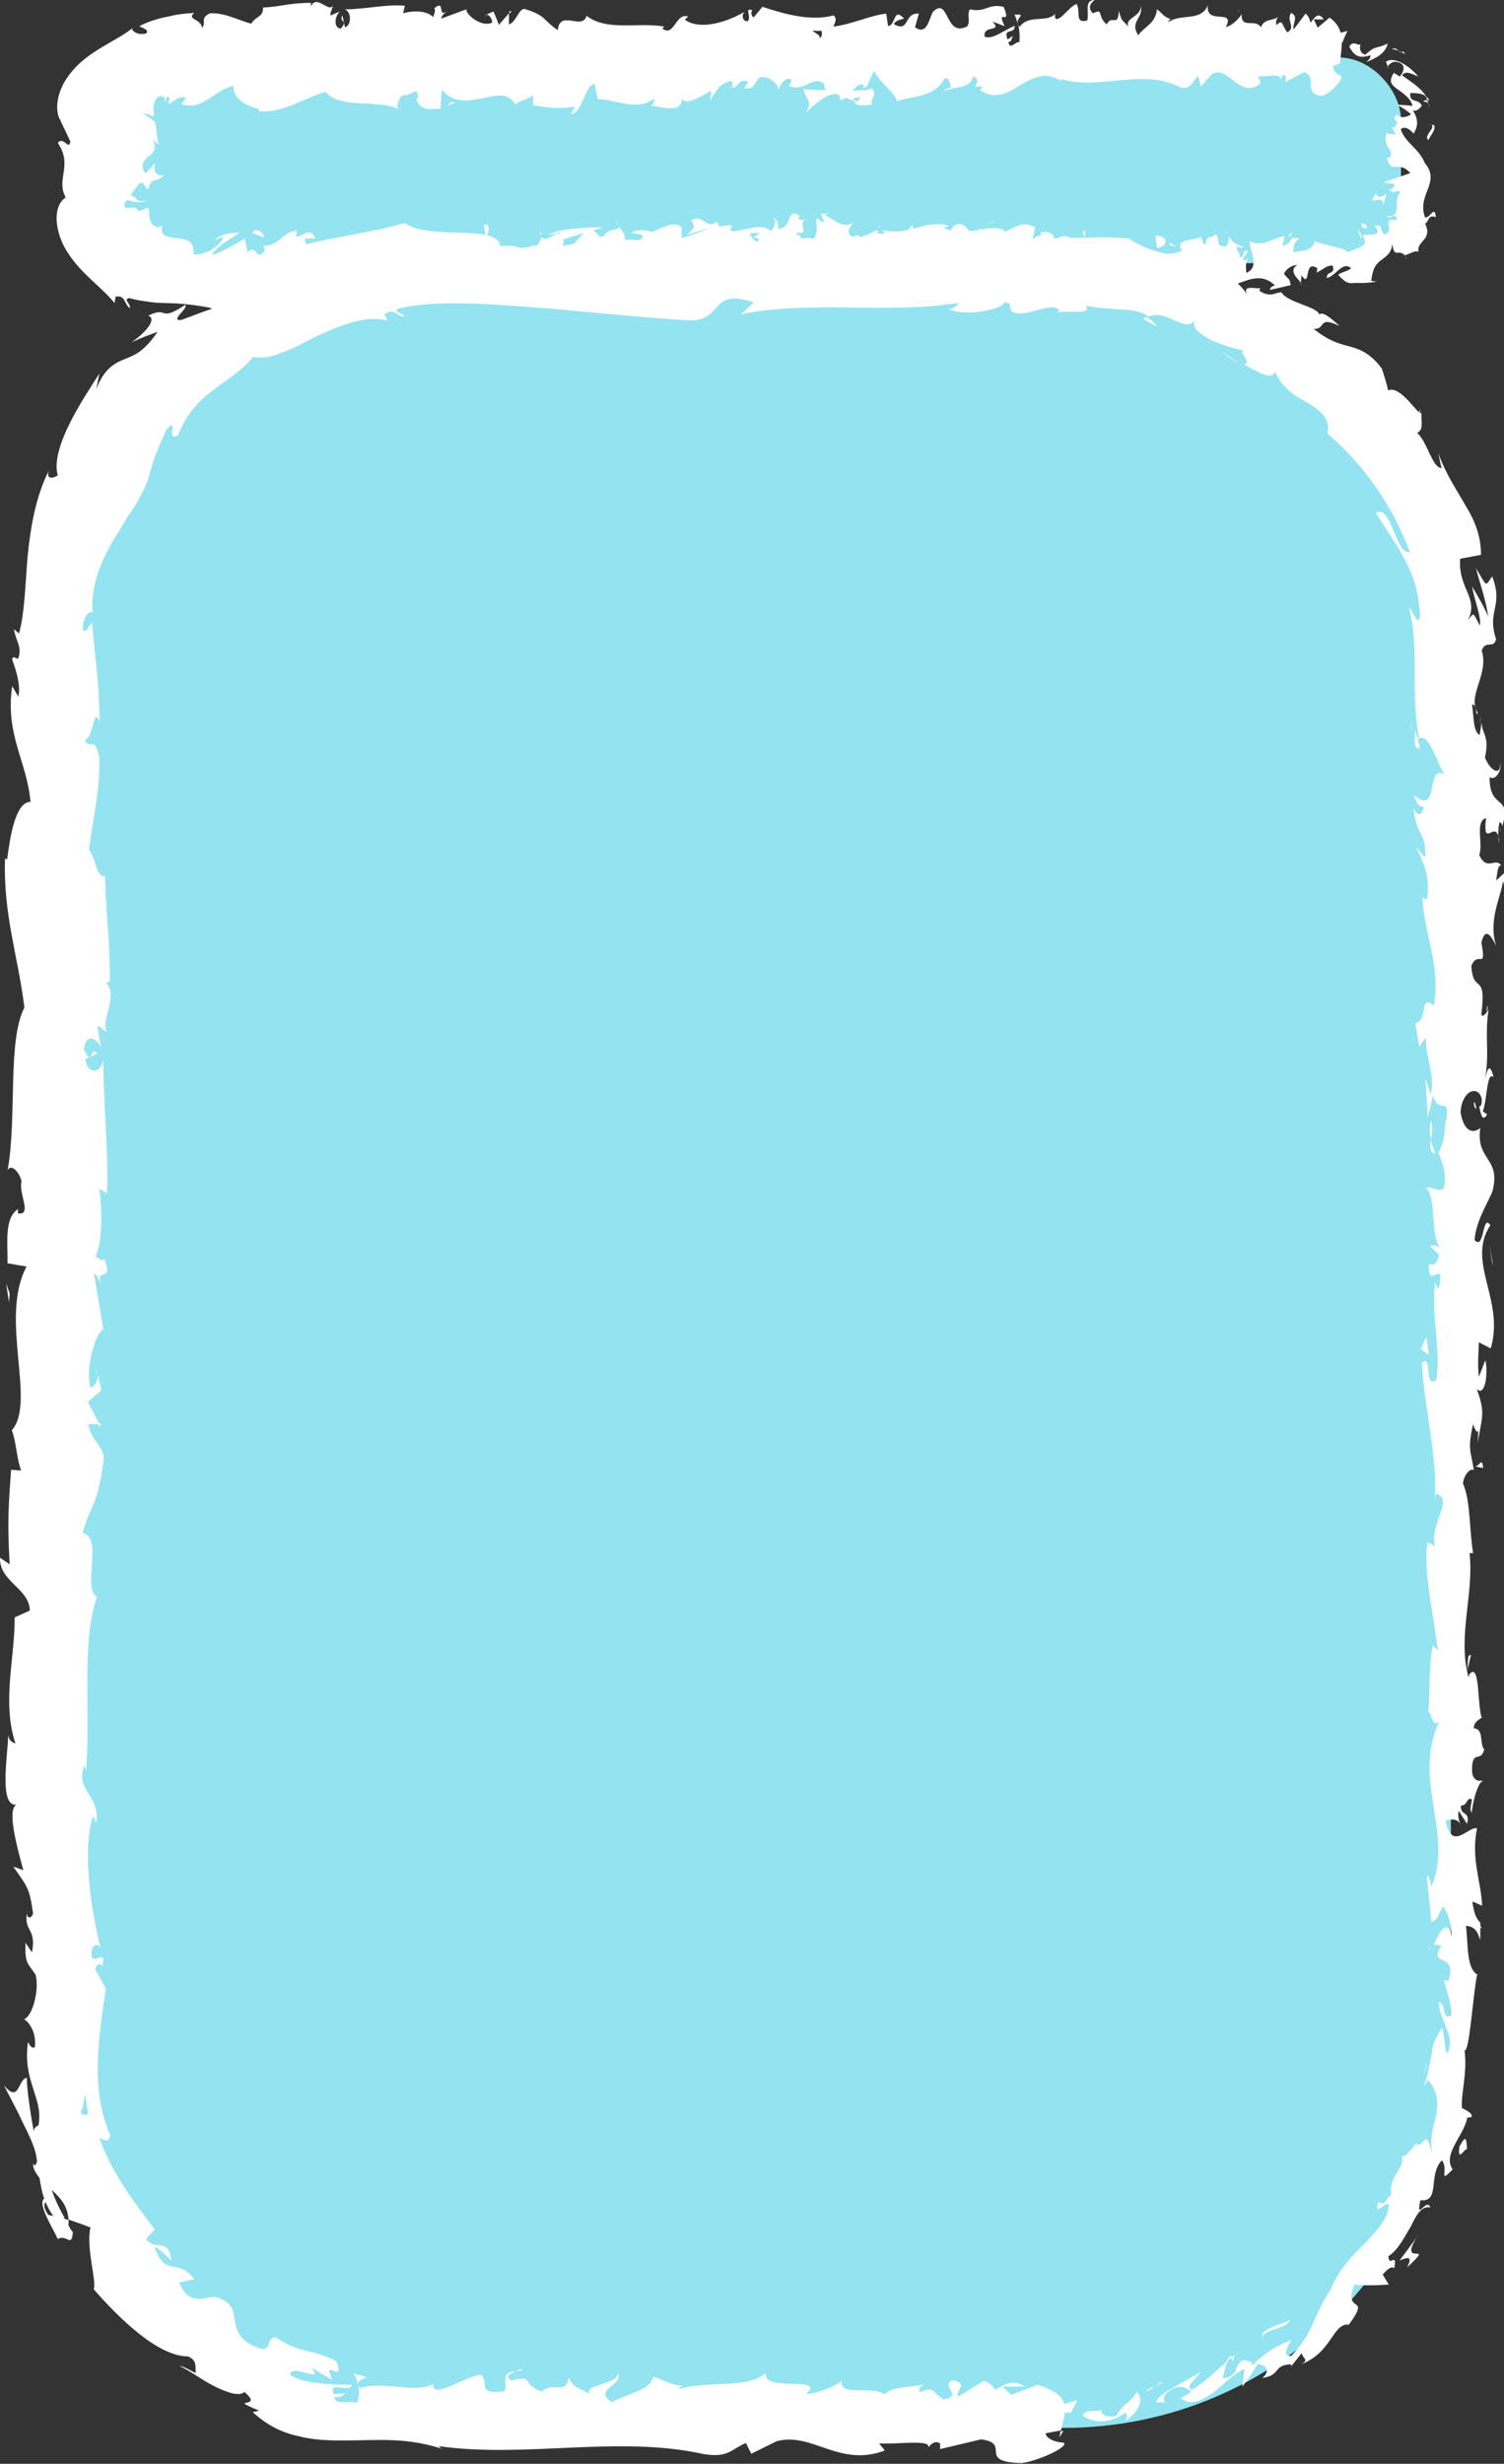 <?xml version="1.0" encoding="UTF-8"?>
<svg id="Layer_2" data-name="Layer 2" xmlns="http://www.w3.org/2000/svg" viewBox="0 0 41.9 68.61">
  <rect x="0" y="0" width="41.9" height="68.61" fill="#333333" stroke="none"/>
  <defs>
    <style>
      .cls-1 {
        fill: #94e3f0;
      }

      .cls-2 {
        fill: #fff;
      }
    </style>
  </defs>
  <g id="Design">
    <g id="can2">
      <g>
        <rect class="cls-1" x="2.91" y="1.6" width="36.12" height="5.73" rx="1.74" ry="1.74"/>
        <g>
          <path class="cls-2" d="M37.28.93c-.04.09-.03.28.12.25.04-.11.09-.22.14-.32l-.26.07Z"/>
          <path class="cls-2" d="M38.07,1.73c.19-.09.52-.2.59-.52-.33.17-.31.03-.62.31-.13-.01-.19-.18-.13-.29-.07.07-.21-.13-.32.07.15.28.29.33.59.24.01.09-.07.14-.11.19Z"/>
          <path class="cls-2" d="M32.77,6.86l.07.04s-.05-.03-.07-.04Z"/>
          <path class="cls-2" d="M25.68,6.68c.05,0,.08-.04.08-.07-.05.02-.09.04-.08.07Z"/>
          <path class="cls-2" d="M24.47,6.31s.05.02.07.02c-.03-.03-.05-.05-.07-.02Z"/>
          <path class="cls-2" d="M32.77,6.86l-.19-.1c-.01.11.1.08.19.1Z"/>
          <path class="cls-2" d="M39.82,2.79c-.03-.05-.07-.09-.12-.13.03.04.05.08.07.13h.05Z"/>
          <path class="cls-2" d="M35.89,6.59h.06s.03-.08.05-.14l-.11.14Z"/>
          <path class="cls-2" d="M37.81,6.38s.11.25.15.37c-.04-.11-.04-.17-.03-.21-.03-.04-.07-.1-.12-.16Z"/>
          <path class="cls-2" d="M38.74,3.51l-.04-.07s.03.05.04.07Z"/>
          <path class="cls-2" d="M34.18,6.53s-.01-.08-.02-.1c0,.04,0,.07.02.1Z"/>
          <path class="cls-2" d="M34.5.28s0,.03,0,.05c.01-.03.02-.05,0-.05Z"/>
          <polygon class="cls-2" points="37.28 1.67 37.25 1.68 37.24 1.84 37.28 1.67"/>
          <path class="cls-2" d="M22.25,5.95s0,0,0,0c.06-.03.03-.03,0,0Z"/>
          <path class="cls-2" d="M4.07,5.58c-.12.03-.21.05-.29-.06-.08-.08-.17-.14-.31.03.11.03.45.15.6.03Z"/>
          <path class="cls-2" d="M39.8,2.89s.02.09.02.14c0-.07,0-.11-.02-.14Z"/>
          <path class="cls-2" d="M3.47,5.55h0l-.03.03s.02-.02.03-.03Z"/>
          <path class="cls-2" d="M17.15,6.12s.03.09.05.12c0-.03-.01-.06-.05-.12Z"/>
          <path class="cls-2" d="M20.95,6.52l-.09-.04s.07.03.09.04Z"/>
          <path class="cls-2" d="M15.17,6.52c-.05-.02-.07-.06-.14-.02,0,.01.01.02.02.03.03-.04.06-.06.12-.01Z"/>
          <path class="cls-2" d="M13.12,6.52s.03.04.04.06l.07-.02-.1-.04Z"/>
          <path class="cls-2" d="M28.26.41c.05.08.07.17.09.25-.03-.2.27-.27-.09-.25Z"/>
          <path class="cls-2" d="M39.66,2.83c.07,0,.11.02.13.06,0-.03-.02-.07-.03-.1-.04,0-.08,0-.1.03Z"/>
          <path class="cls-2" d="M15.09,8.74l-.33-.04c.09.03.21.04.33.04Z"/>
          <path class="cls-2" d="M13.51.45l.07-.03s-.06,0-.07.03Z"/>
          <path class="cls-2" d="M13.79,8.74c-.06-.1-.12-.16-.18-.19-.01.02-.03.04-.04.07l.22.12Z"/>
          <path class="cls-2" d="M28.35.67h0s0,0,0,0Z"/>
          <path class="cls-2" d="M30.5,0c-.31,0-.15.36-.21.57-.37.1-.17-.27-.3-.46-.23.1-.41.44-.58.42-.01-.06-.05-.08,0-.16-.25.29-.73.01-1.01.38-.02-.03-.03-.06-.04-.09.05.19.05.37.04.51-.14,0-.26.23-.31,0,.09,0,.09-.09.13-.17l-.15.1c-.13-.35.2-.12.2-.38-.29.11-.62.4-.84.3-.05-.34.51-.11.22-.42l.34.13c-.26-.54.21.04-.03-.54-.44-.1-.5.17-.94.07-.1.19.03.28-.07.47-.63.34-.5-.85-.96-.4-.12.23-.17.66-.5.43l.11-.38c-.43-.04-.25.55-.7.29.08-.15.34-.13.27-.17-.29-.3-.21.22-.43.22l-.05-.34c-.46.05-.96.3-1.47.36.03-.1.12-.21,0-.31-.64.17-1.37-.04-1.98-.24l-.24.29c-.05,0-.1-.13-.04-.19-.24-.11-.01.19-.13.3-.14.02-.18-.17-.09-.26-.42.25-1.21.54-1.66.22l.09-.09c-.35-.12-.39.6-.72.33l.06-.05c-.76-.13-1.59.14-2.17-.3-.11.42-.75-.19-.8.4-.43-.29-.31-.4-.92-.59-.16-.03-.24.37-.44.43v-.31s-.28.32-.28.32l-.15-.37-.19.08c.08.02.16.14.15.23-.29.14-.72-.21-.72-.37l-.7.26c.02-.12.13-.17.22-.25-.37.31-.07-.32-.41-.04.05.07-.02.18-.03.25-.17-.19-.56-.19-.84-.11l.05-.21c-.52-.05-1.09.1-1.67.1.21.1.16.47,0,.5l-.07-.33c-.11.2.18.12-.05.37-.22-.04-.15-.37-.02-.48l-.26.11c-.02-.1.05-.15.06-.27-.11.2-.45-.33-.61.02v-.1c-.59,0-.86.11-1.33.13,0,.28-.19.22-.33.45-.35-.09-.73-.31-1.15-.29-.29.14-.09.24-.22.41-.02-.26-.44-.23-.22-.42-.25.02-.41.03-.59.07-.12.04-.5.07-.94.3.13.07.25.09.21.19-.14.07-.39,0-.41-.12l.04-.04c-.44.36-1.01.55-1.52,1.02-.24.23-.45.51-.54.81-.1.28-.09.65.05.79l-.03-.03.28.59c-.04.27-.19-.16-.35.04.43.63-.06,1,.22,1.52-.39.25-.3,1.02.08,1.57.38.58.94.94,1.28,1.37l.03-.18c.29-.05.23.22.4.32.02-.14-.2-.24-.02-.28.24.07.5.1.75.13l.57.02c.31.02.62.06.93.12.62.11,1.24.27,1.86.35.45.05.25-.92.82-.5l-.16.33c.9-.4,1.85.01,2.73-.32-.05.08-.05.18-.14.17.19.24.69.01.69-.18.14.02.03.18.12.28.19.14.47-.31.57-.07.02.04-.05.08-.09.1.12-.12.57.03.45-.25.33.13.64-.12.9.04.17-.31.57.15.62-.29-.02.45.58.36.79.15-.07.14.18.14.1.33.24,0,.46-.09.42-.32.44.54.89-.44,1.14.26.71-.24,1.37-.41,2.01-.51-.02.45-.71.04-.68.52.61-.19.96-.57,1.56-.46.16.06-.09.2-.14.27.61-.19,1.17.04,1.71-.2,0,.04-.06.09-.11.12.11-.01.25.07.24-.14l-.1.06c-.17-.3.42-.62.44-.78-.18.59.53.15.25.89.07-.04.16-.14.14-.27.1.04.14.12.03.28.38-.11.25-.33.59-.32,0,.1-.07.14-.11.25.17-.19.35-.39.64-.3-.02.06.02.14-.07.14.5-.03.85-.52,1.4-.33-.16.43.19.14.22.52l.3-.11-.12-.18c.26,0,.49-.27.71-.14l-.19.15.49-.07-.27-.14c.26-.19-.03-.47.32-.37-.07.04.26,0,.39.22h0c.13-.12.26-.24.45-.15.05.12-.04.41,0,.49.13-.31.61-.09.77-.42-.05.08-.06.27-.04.31l.11-.25c.12.08.14.12.12.28.36.05-.11-.47.31-.27-.03.02-.02.06-.09.1.43.11.83-.16,1.23-.04.12.38-.35.09-.21.41.57-.07,1.18-.45,1.73-.36l-.1-.04c.08-.53.41.26.69.01-.07.04-.09.29-.07.24.38.09.77-.13,1.34-.3l-.07.14c.22.12.59.07.83.13.07-.14.21-.11.13-.31.74.78,1.41-.42,2.07.23-.08,0-.19.12-.12.12l.56-.13c-.04-.23-.07-.14-.19-.32.07-.14.23-.24.37-.24-.25.15,0,.37.11.5-.02-.07.02-.15,0-.22.29.41.05-.46.45-.19l-.02.12c.15-.06.29-.22.45-.19.07.27-.16.12-.17.34.23-.02.44-.49.68-.27-.09.09-.26.1-.36.18.27.31.33.22.55.23h-.02c.18,0,.36,0,.55-.04-.05,0-.11-.01-.16-.02.05-.4.16-.49.31-.6.14-.1.32-.24.26-.54.07.59.15.22.37.43.15-.05.35-.17.38-.08-.08-.33.41-.33.18-.81.1,0,.07-.27.3-.17-.02-.37-.18.06-.3,0-.11-.28-.02-.54.07-.76.09-.23.16-.48-.07-.74-.19-.45-.52-.53-.68-.95.16-.14.36.12.36.12.14-.22.13-.4-.02-.65.09.04.16-.02.25-.12-.08-.22-.36-.06-.32-.36.12,0,.31,0,.44.09-.17-.26-.45-.42-.67-.58.1-.16.31-.02.45.03-.22-.27-.66-.58-.9-.41.03.06.05.13.07.19-.08-.06.11-.21.21-.19.35.05.18.35.1.41-.05-.03-.1-.07-.16-.1-.16.25-.06.34.11.46.16.11.38.27.41.46-.15-.02-.29-.03-.44-.03.14.06.27.15.4.26-.1.09-.33.13-.4,0-.19.2.16.17-.07.36-.04.02-.06.01-.07,0l.12.21c-.09-.04-.29.03-.23-.09-.24.38.31.61,0,.75l-.03-.03c.14.52.31.05.66.44l-.75.26.31.05c-.01.05-.03.16-.16.14.21.2.13-.03.33.08-.14.13-.1.31-.11.45,0,.14-.07.26-.3.21.2.15.23-.17.32.13-.51-.12-.02.32-.37.39-.17-.21.01-.26-.27-.25.16.17.08.24-.04.25-.12.02-.26-.02-.28.05.2.3-.2.32-.43.45-.01-.06-.11-.09-.3-.14-.2-.05-.44-.1-.6-.17v-.06c-.05.37-.37.3-.61.37,0-.22.05-.31.18-.4h-.22c-.05.12-.12.18-.26.22l.06-.27c-.29.02-.59.32-.97.14-.02.26.3.71-.1.88-.01-.14-.03-.38.08-.43-.03.02-.12.11-.19.06l.16-.23c-.17-.1-.09.19-.23.17,0-.2-.1-.14-.08-.3.04-.02.12.08.17,0-.16-.04-.34-.15-.4-.3.01.11,0,.27-.11.29-.29.01-.1-.24-.27-.34-.07.14-.26,0-.26.29-.09,0-.1-.14-.14-.22-.15.13-.71.04-.54.35l.04.02h-.02s0,.01,0,.01h0c-.5.29-1.03-.17-1.53-.04v-.1c-.29.11-.66.07-.87.28-.09,0-.21-.18-.17-.3-.23.07-.25.19-.58.02.23-.17-.08-.15.23-.13-.29-.09-.36-.24-.67.03.11-.25-.22-.32-.36-.24l.21.18c-.16.04-.29.01-.43,0l.08-.33c-.6-.4-1.08.69-1.54.01-.16.23.33.16.18.44-.28-.04-.56-.52-.65-.52-.38-.18-.35.49-.75.36.05.12.1.44-.2.55-.28-.04-.34-.5-.17-.59.07-.01.1.03.1.07.09-.04.21-.09.1-.22l-.04.12c-.14-.12-.52-.11-.43-.3-.21.11-.09.19.07.26-.35-.17-.55,0-.92-.12.06.07.11.2.05.2-.53-.15-.24.23-.6.28-.21-.18.07-.43-.29-.28-.22-.12-.05-.31.04-.41-.33.23-.62-.15-.81-.19l.17-.1c-.1.06-.19.06-.28.05l.1.24c-.1-.04-.19-.04-.19-.14-.11.16.08.39-.13.61-.14-.12-.42.13-.46-.19.43.11-.05-.32.32-.37-.07.04-.16.04-.26,0-.02-.04.01-.07.04-.08-.41-.28-.19.36-.62.35.05-.18-.1-.34-.17-.3.17,0,.08.3-.08.43-.27-.14-.3.1-.44.09l.16.06c-.06.18-.19.15-.38.21-.02-.14.17-.1.11-.16-.21.31-.48-.32-.77-.11-.14-.12-.01-.33-.13-.41-.33.23-.36-.24-.71-.05.1.24.12.18-.13.41l.57-.17-.37.35c.17,0,.36-.15.47-.11-.17.19-.16.14-.07.33-.24-.36-.47.21-.74-.03v-.59c-.4-.26-.72.3-1.25.15l.17.1c-.07.23-.33.03-.5.13.02-.2-.09-.27-.17-.39,0,.15-.39-.01-.44.38l-.24-.26c-.43-.11-.49.56-.91.5.12-.21-.06-.35.21-.51-.14,0-.26-.04-.26.1-.08-.12-.38.27-.51.08-.06.09-.08.29-.23.28-.02-.04,0-.1,0-.1,0,.1-.24.13-.11.35-.43-.62-1.19.04-1.56-.48-.3.07-.67.13-.94.14.02-.06,0-.1.05-.08-.38-.18-.23.57-.66.36-.22-.32.23-.17.09-.29-.06-.65-.52.09-.81-.29l.07-.04c-.22-.22-.54.25-.9.2,0,0,.02-.06,0-.1-.25.33-.71.44-1.06.53.11-.25.16-.13.09-.39-.16.04.05.41-.27.49-.1-.14-.33-.26-.36-.54h.29c-.15-.37-.38,0-.53-.06l.02-.16c-.45.05-.46.44-.94.42l.05.12c-.26.39-.22-.22-.48.07l-.08-.39c-.17.1-.61.38-.92.46.18-.29.54-.44.77-.62-.17,0-.59.03-.68.22.07-.04.16-.13.23-.07-.21.31-.49.46-.83.46.09-.77-1.02-.18-.87-.81-.15.11-.28,0-.33-.13-.05-.14-.02-.27-.06-.37-.56.24-.03-.07-.63.02-.05-.11-.04-.15,0-.18l.37-.5c.18-.12.13.16.27.14.05-.36.26-.15.42-.39-.22.05-.31-.13-.23-.33l-.28.29c-.33-.51.51-.44.19-.95l.19.16c-.06-.13-.06-.37-.1-.61-.05-.09-.13-.12-.34-.27.07,0,.23.05.27.09.06-.06-.01-.2.03-.36.03-.16.17-.29.3-.16v.15s.04-.29.13-.14c0,.06-.05.15,0,.16.06-.05.31-.26.46-.17l-.13.17c.61.2.94-.41,1.45-.51,0,.44.48.58.72.65v.06c.7.05,1.2-.36,1.85-.54.41.48,1.38.2,2.04.47-.1-.08.02-.34.13-.39.15.09.43-.31.4.1h-.05c.12.39.43.28.68.29l.04-.53c.65.77,1.69-.28,2.04.41.16-.13.35-.13.5-.26v.28c.42.07.64.11,1.17.04l-.11.2c.3.02.38-.82.66-.83l.08.42c.53,0,1.06.36,1.58-.02,0,.06-.02.18-.11.2.25.01.96.29.87-.29,0,.38.54.04.83-.13l-.04.28c.24-.36.25-.45.58-.55.08.04.07.22-.04.15.26.15.21-.26.53-.12l-.12.18c.27.02.25-.07.4-.28.17-.11.52.07.56.32.04-.15.19-.36.35-.29.02.1-.04.15-.07.18.45.19.68-.32.99-.05,0,.09.03.14.05.17-.36,0-.65-.02-.62-.04,0,.26.29.3.06.66.23-.19.63-.61.92-.49.01.02.03.05.04.09l-.03.03c.07.03.12,0,.18-.04.09.04.15.07.24.08.03.21.33.11.48.12-.01-.28.18-.24,0-.47.02.02-.03.03-.12.05-.02,0-.05.01-.06.03v-.02c-.09,0-.21.01-.35.02.11-.14.23-.26.4-.11.07-.18.16-.37.2-.45.2.39.58.6.64.85.44-.16,1.05-.1,1.32-.63.13-.07.15.15.19.23-.07.05-.16.04-.2.12.25-.14.75-.05.81-.42.32.17-.18.34.26.28l-.06.11c.86.59,1.4-.94,2.35-.18-.07-.05-.1-.07-.11-.13,1.09.33,2.24-.31,3.31.22.3.11.34-.13.52-.31l.07.3.32-.35c.45-.26.78.74,1.35.26l-.07-.2c.21.04.65-.12.62.11.02-.04.07-.21.15-.11v.16s.51-.27.51-.27c.39.11-.06.63.51.66.21-.06.6-.46.52-.57-.09,0-.22-.1-.22-.26l.19-.08c.04-.47.18-.94-.29-1.27l-.33.28-.11-.23h.28c-.16-.23-.26-.04-.37.09-.03-.12-.07-.2-.14-.25l-.33.44c-.04-.18.15-.36-.07-.46-.15.21.15.41-.11.54-.16-.21-.11-.38-.3-.2-.03-.12.01-.2.09-.25-.17.14-.44.06-.52.31-.17-.26-.56.07-.54-.37-.05.11-.29.35-.44.36.28-.53-.57-.03-.5-.6-.21.47-.74.21-1.11.47.02-.04.06-.11.09-.09-.21-.04-.26-.18-.4-.27-.03.39-.35.48-.52.72-.25-.38.15-.46.07-.82.01.32-.44.32-.35.58-.19-.23-.17-.11-.26-.44-.03.49-.18.08-.34.38-.28-.24-.07-.46-.38-.31C30.23.17,30.5,0,30.5,0ZM23.24.85h0c.06-.01.12-.02.15-.02-.03,0-.07.01-.15.02ZM22.63.85c.07.01.17.01.26.01.02.1,0,.2-.06.19.03-.07-.11-.12-.2-.2ZM23.92,2.8c-.1.04-.13-.02-.14-.07.05,0,.1-.01.17-.03v-.03c0,.05,0,.1-.03.14Z"/>
          <path class="cls-2" d="M24.09,2.43s.02-.02.04-.02c-.02-.02-.04-.05-.06-.06l-.03.09h.05Z"/>
          <path class="cls-2" d="M32.85,6.91h-.01s.02.02.03.03c0-.01,0-.02-.01-.03Z"/>
          <polygon class="cls-2" points="14.19 .31 14.19 .38 14.25 .32 14.19 .31"/>
          <path class="cls-2" d="M36.22,7.87s.02.05.04.07c0-.02-.02-.04-.04-.07Z"/>
          <path class="cls-2" d="M37.8,7.87c.1,0,.2.02.3.02-.14,0-.23-.02-.3-.02Z"/>
          <path class="cls-2" d="M39.18,7.2s-.05-.07-.07-.1h0s.08.1.08.1Z"/>
          <path class="cls-2" d="M21.03,8.4s-.03,0-.04.01c-.1.05-.03.03.04-.01Z"/>
          <path class="cls-2" d="M26.31,7.75c-.06.05-.11.1-.17.13.09.02.17.03.17-.13Z"/>
          <polygon class="cls-2" points="15.12 8.74 15.12 8.74 15.09 8.74 15.12 8.74"/>
          <path class="cls-2" d="M25.9,7.87c.09.06.17.04.25,0-.08-.02-.17-.05-.25,0Z"/>
          <path class="cls-2" d="M39.14,1.49l-.05-.06s-.03.02-.04.03l.09.04Z"/>
          <path class="cls-2" d="M39.05,1.45l-.09-.03s.06.05.09.03Z"/>
          <path class="cls-2" d="M38.78,1.36c.06.02.13.03.19.06-.05-.04-.1-.1-.19-.06Z"/>
          <path class="cls-2" d="M39.77,3.45l.1.02s-.05-.02-.1-.02Z"/>
          <path class="cls-2" d="M39.8,3.9c.02-.11.22-.27.15-.42h-.08c.15.06-.24.32-.07.42Z"/>
          <path class="cls-2" d="M38.53,5.72c.03-.08.06-.19.09-.32-.11.07-.25.15-.28-.02-.33.45.25-.04.19.34Z"/>
          <path class="cls-2" d="M38.07,6.36c.05-.13-.12-.11-.15-.16.02.11.01.15.15.16Z"/>
          <path class="cls-2" d="M30.22,6.68l.02-.26c-.16.04,0,.1-.02.26Z"/>
          <polygon class="cls-2" points="28.61 8 28.76 8.16 28.83 7.93 28.61 8"/>
          <polygon class="cls-2" points="27.65 6.18 27.72 6.14 27.46 6.24 27.65 6.18"/>
          <path class="cls-2" d="M13.48,6.27l.05.31c.11-.06.13-.41-.05-.31Z"/>
          <path class="cls-2" d="M7.36,6.59c-.07-.16-.24-.26-.34-.1.14.02.27.14.34.1Z"/>
          <polygon class="cls-2" points="12.57 2.84 12.45 2.95 12.68 2.86 12.57 2.84"/>
        </g>
      </g>
      <g>
        <rect class="cls-1" x="1.52" y="7.32" width="38.9" height="60.29" rx="10.79" ry="10.79"/>
        <g>
          <path class="cls-2" d="M29.63,66.95c-.09.09-.04.29.21.23l.17-.34-.38.11Z"/>
          <path class="cls-2" d="M31.37,67.41c.28-.2.55-.55.3-.8-.22.36-.31.24-.57.66-.25.08-.45-.04-.42-.17-.08.09-.39-.05-.52.16.34.25.79.22,1.18-.07.11.06.03.16.02.22Z"/>
          <path class="cls-2" d="M40.88,46.51l-.04.16s.03-.1.04-.16Z"/>
          <path class="cls-2" d="M41.06,30.7c0,.12.04.17.07.18-.02-.11-.04-.2-.07-.18Z"/>
          <path class="cls-2" d="M41.43,28.01c0,.06-.02.11-.02.16.03-.06.05-.12.02-.16Z"/>
          <path class="cls-2" d="M40.88,46.51l.1-.42c-.11-.03-.08.22-.1.42Z"/>
          <path class="cls-2" d="M34.3,65.6c-.07.05-.11.11-.15.17l.16-.12s0-.03-.01-.05Z"/>
          <path class="cls-2" d="M41.15,53.47v.13s.08.07.14.11l-.14-.23Z"/>
          <path class="cls-2" d="M41,58.95c.03-.13-.24-.22-.35-.29.1.09.14.19.15.31.05.01.12,0,.2-.02Z"/>
          <path class="cls-2" d="M35.88,65.97s-.07.08-.11.12c.03-.03.08-.08.11-.12Z"/>
          <path class="cls-2" d="M41.21,49.65s.08-.03.1-.05c-.04,0-.07.02-.1.05Z"/>
          <path class="cls-2" d="M23.43,66.3s0,.03,0,.05c.03-.03.04-.05,0-.05Z"/>
          <path class="cls-2" d="M29.63,67.69l-.09.02c0,.05-.02.11-.02.16l.1-.17Z"/>
          <path class="cls-2" d="M41.79,23.07s0,.01,0,.02c.03.13.03.06,0-.02Z"/>
          <path class="cls-2" d="M5.9,8.03c.61-.08-.59.74.27.54-.13-.05.42-.77-.27-.54Z"/>
          <path class="cls-2" d="M34.43,65.57c.06-.04.11-.08.17-.11-.08.04-.14.07-.17.11Z"/>
          <path class="cls-2" d="M6.16,8.57h0s.09-.02.09-.02c-.04,0-.06.01-.09.02Z"/>
          <path class="cls-2" d="M39.56,11.39s-.03.11-.03.18c.02-.02.04-.06.03-.18Z"/>
          <path class="cls-2" d="M41.22,20.17l.04-.21c-.03.08-.03.15-.04.21Z"/>
          <path class="cls-2" d="M35.86,8.34c-.09-.08-.11-.14-.27-.19,0,.02.01.04.03.06.07,0,.15.03.25.14Z"/>
          <path class="cls-2" d="M31.28,6.65s.05.05.08.07c.05,0,.11,0,.16,0l-.24-.08Z"/>
          <path class="cls-2" d="M9.85,66.1c.07.1.1.2.12.29-.01-.21.58-.13-.12-.29Z"/>
          <path class="cls-2" d="M34.37,65.74c-.01-.07,0-.12.05-.17l-.12.08s.02.08.06.09Z"/>
          <path class="cls-2" d="M34.53,10.13c-.18-.12-.34-.26-.53-.35.15.09.33.24.53.35Z"/>
          <path class="cls-2" d="M2.66,38.12l.03.17c0-.06,0-.12-.03-.17Z"/>
          <path class="cls-2" d="M32.24,9.11c-.08-.12-.18-.21-.3-.28-.03.01-.06.02-.09.05l.39.22Z"/>
          <path class="cls-2" d="M9.97,66.4h0s0,0,0,0Z"/>
          <path class="cls-2" d="M14.52,66.02c-.69,0-.33.36-.47.57-.83.11-.38-.27-.66-.46-.51.09-.93.45-1.28.41-.02-.06-.09-.09-.01-.16-.51.29-1.43-.09-2.07.12-.03-.04-.05-.08-.05-.11.05.2.02.39-.03.52-.29-.07-.6.09-.64-.17.18.05.22-.04.32-.09l-.33.02c-.17-.4.44-.01.51-.26-.3,0-.63,0-.94-.05-.31-.03-.61-.09-.79-.24.05-.32,1.02.29.58-.2l.6.36c-.32-.69.37.18.11-.53-.77-.38-.97-.18-1.7-.67-.26.06-.08.28-.35.34-.65-.18-.74-.53-.78-.81-.04-.29-.07-.5-.54-.65-.31,0-.73.28-1.01-.4l.43-.09c-.54-.65-.77,0-1.12-.89.22.04.51.47.47.34-.11-.65-.42-.2-.7-.57l.24-.27c-.55-.72-1.19-1.55-1.54-2.54.11.03.26.17.3-.09-.54-1.21-.34-2.64-.12-4.07l-.29-.53c0-.12.13-.23.19-.09.11-.54-.19-.03-.3-.29-.02-.31.17-.4.26-.21-.25-.95-.54-2.7-.22-3.69l.09.19c.12-.78-.6-.88-.33-1.6l.05.14c.13-1.69-.14-3.55.3-4.83-.42-.24.19-1.67-.4-1.78.29-.96.4-.69.59-2.04.03-.36-.37-.54-.43-.99h.31s-.32-.62-.32-.62l.37-.32-.08-.42c-.02.17-.14.36-.23.33-.14-.66.21-1.6.37-1.61l-.26-1.55c.12.03.17.29.25.5-.31-.83.32-.15.04-.91-.07.1-.18-.05-.25-.07.19-.38.19-1.24.11-1.88l.21.12c.05-1.15-.1-2.43-.1-3.72-.1.46-.47.36-.5-.02l.33-.15c-.2-.24-.12.4-.37-.11.04-.48.37-.32.48-.05l-.11-.59c.1-.03.15.1.27.14-.2-.24.33-1.01-.02-1.36l.1-.03c0-1.29-.11-1.88-.13-2.93-.28-.02-.22-.43-.45-.75.09-.77.31-1.63.29-2.56-.14-.65-.24-.19-.41-.49.26-.05.23-.98.42-.5-.02-.56-.03-.92-.07-1.31-.04-.37-.08-.78-.15-1.46-.11.13-.16.29-.25.2-.03-.24.13-.54.26-.49l.02.06c-.1-.74.24-1.56.67-2.23.1-.17.21-.34.3-.5.11-.15.22-.31.3-.46.16-.31.31-.59.34-.9v.07c.1-.39.27-.75.44-1.13.36-.41-.04.38.32.16.5-1.26,1.42-1.37,2.09-2.18.28.05.55-.01.84-.14.31-.09.61-.29.94-.44.66-.31,1.4-.6,1.97-.43l-.09-.17c.25-.21.35.05.55.06-.04-.13-.32-.11-.16-.23,1.11-.25,2.56-.12,3.93-.02,1.38.11,2.77.27,4.14.35,1,.05.57-.92,1.83-.5l-.36.33c2.01-.4,4.12.01,6.09-.32-.12.08-.12.18-.31.17.42.24,1.54.01,1.55-.18.31.02.07.18.26.28.42.14,1.05-.31,1.27-.07.04.04-.12.08-.19.1.32-.13,1.14.08.94-.22.33.07.64.08.94.11.3,0,.59.04.82.2.43-.24,1.02.47,1.28.1-.2.39.91.77,1.37.84-.19.05.24.31,0,.39.41.22.77.45.86.2.2.46.56.68.93.88.34.21.63.44.53.84,1.07.92,1.84,2.07,2.3,3.31-.41.07-.51-1.35-.95-1.1.62,1,1.19,1.64,1.23,2.88-.05.32-.2-.16-.31-.25.31,1.14.03,2.49.29,3.67-.04,0-.09-.13-.12-.26.01.24-.07.55.14.52l-.06-.23c.3-.38.62.94.78.98-.59-.4-.15,1.19-.89.55.04.16.14.35.27.32-.04.23-.12.31-.28.07.11.85.33.55.33,1.32-.1,0-.14-.16-.25-.24.19.39.39.78.3,1.43-.06-.04-.14.04-.14-.16.03,1.12.52,1.9.33,3.13-.43-.36-.14.42-.52.48l.11.66.18-.26c0,.58.27,1.09.14,1.58l-.15-.43.07,1.08.14-.61c.19.58.47-.06.37.71-.04-.16,0,.58-.22.88h0c.12.28.24.58.15,1-.12.11-.41-.09-.49-.02.31.28.09,1.35.42,1.71-.08-.12-.27-.13-.31-.09l.25.24c-.08.27-.12.31-.28.26-.05.8.47-.26.27.7-.02-.07-.06-.04-.1-.2-.11.96.16,1.85.04,2.73-.38.26-.09-.77-.41-.47.07,1.27.45,2.63.36,3.86l.04-.23c.53.17-.26.92-.01,1.54-.04-.15-.29-.2-.24-.16-.09.84.13,1.72.3,3l-.14-.16c-.12.5-.07,1.31-.13,1.84.14.16.11.47.31.28-.78,1.65.42,3.15-.23,4.62,0-.18-.12-.42-.12-.28l.13,1.25c.23-.1.14-.16.32-.43.14.16.24.51.24.82-.15-.56-.37,0-.5.25.07-.04.15.04.22.02-.41.65.46.11.19,1l-.12-.05c.06.33.22.64.19,1-.27.15-.12-.35-.34-.38.01.5.52,1,.22,1.45-.06-.21-.05-.51-.13-.73-.31.5-.25.54-.31.89v-.03c-.05.27-.1.53-.2.78l.12-.19c.3.33.28.66.23.99-.09.33-.19.67-.1,1.14-.2-.91-.2-.2-.47-.35-.13.18-.34.43-.39.32.1.44-.37.51-.29,1.12-.1-.02-.18.36-.36.17-.14.47.2-.02.29.07,0,.42-.36.75-.68,1.11-.36.34-.71.71-.93,1.25-.53.8-.45,1.17-1.1,1.86-.34.06,0-.44,0-.44-.47.19-.77.38-1.1.72.04-.12-.08-.13-.25-.16-.31.19-.05.42-.56.51.03-.14.05-.34.16-.51-.33.27-.64.61-1.04.83-.17-.12.16-.33.26-.49-.21.12-.5.27-.74.42-.25.13-.46.27-.5.42h.34c-.18.07-.15-.19-.04-.27.35-.3.61-.11.67-.02l-.28.17c.24.22.56.08.87-.13.31-.23.6-.56.9-.68l-.06.49c.16-.2.3-.41.43-.63.18.02.39.16.13.39.52-.08.29-.34.76-.38.06,0,.05.03.03.07l.31-.39c-.02.13.24.19-.03.32.87-.32.87-1.13,1.33-1.11l-.04.07c.73-.97-.13-.3.2-1.18.33.03.63.02.96,0l-.17-.28c.08-.09.25-.27.32-.17.1-.49-.15-.01-.16-.34.27-.17.45-.54.63-.84.15-.31.29-.57.54-.52-.12-.29-.41.43-.28-.2.57.06.2-.7.6-1.11.2.24-.12.69.3.25-.31-.44.39-1.01.41-1.5-.36-.09.04-1.02-.08-1.81.14.04.22-1.42.35-2.11l.06.02c-.37-.13-.3-.85-.37-1.38.22.02.31.11.4.4v-.49c-.12-.12-.18-.27-.22-.59l.27.12c-.02-.65-.32-1.32-.14-2.16-.26-.05-.71.67-.88-.22.14-.03.38-.07.43.17-.02-.08-.11-.27-.06-.43l.23.36c.1-.38-.19-.2-.17-.51.2,0,.14-.23.3-.18.02.08-.08.27,0,.38.04-.35.15-.76.3-.9-.11.03-.27,0-.29-.25-.01-.65.24-.22.34-.61-.14-.16,0-.58-.29-.59,0-.19.14-.23.22-.3-.13-.34-.04-1.58-.35-1.2l-.02.09s0-.03-.01-.06h0s0,0,0,0c-.29-1.11.17-2.31.04-3.41h.1c-.11-.66-.07-1.46-.28-1.93,0-.19.18-.46.3-.38-.07-.5-.19-.56-.02-1.28.17.51.15-.17.13.52.09-.65.24-.8-.03-1.5.25.24.32-.49.24-.8l-.18.46c-.04-.35-.01-.65,0-.96l.33.17c.4-1.34-.69-2.41-.01-3.43-.23-.35-.16.73-.44.41.04-.61.52-1.26.52-1.45.18-.84-.49-.79-.36-1.67-.12.11-.44.22-.55-.44.04-.62.5-.76.59-.37.01.15-.03.22-.07.21.04.2.09.46.22.22l-.12-.08c.12-.31.11-1.15.3-.95-.11-.46-.19-.2-.26.15.17-.79,0-1.23.12-2.04-.07.13-.2.25-.2.12.15-1.19-.23-.52-.28-1.33.18-.46.43.16.28-.65.12-.5.31-.11.41.09-.23-.74.15-1.38.19-1.81l.1.39c-.06-.23-.06-.42-.05-.62l-.24.22c.04-.23.04-.42.14-.42-.16-.24-.39.18-.61-.29.12-.31-.13-.93.19-1.03-.11.96.32-.11.37.71-.04-.16-.04-.35,0-.58.04-.03.07.03.08.1.28-.92-.36-.42-.35-1.37.18.12.34-.22.3-.38,0,.38-.3.18-.43-.17.14-.61-.1-.66-.09-.98l-.06.36c-.18-.12-.15-.43-.21-.85.14-.04.1.39.16.23-.31-.47.32-1.07.11-1.73.11-.32.33-.03.4-.32-.27-.8.22-.91-.11-1.75-.2.29-.13.31-.45-.23.11.44.28.89.34,1.35-.12-.29-.29-.57-.45-.84.07.4.26.84.22,1.09-.22-.4-.15-.36-.34-.15.17-.29.09-.56-.03-.83-.12-.27-.21-.55-.18-.88l.58-.11c0-.52-.17-.95-.43-1.37-.24-.43-.54-.85-.76-1.46l.09.42c-.28-.05-.37-.69-.68-.99.19-.07.11-.33.12-.55-.09.09-.56-.78-.93-.63-.04-.21-.11-.4-.17-.6-.31-.43-.62-.55-.93-.63-.32-.08-.6-.18-.97-.48.36.01.1-.38.72-.08-.25-.23-.48-.42-.56-.32-.08-.23-.89-.33-1.06-.62-.16,0-.31.16-.61-.04-.02-.05.05-.09.05-.09-.05.08-.57-.13-.39.2-.15-.24-.39-.44-.66-.61-.29-.14-.62-.25-.94-.36-.66-.17-1.3-.29-1.7-.6-.36-.03-.75-.04-1.14-.02-.39,0-.76.01-1.06.02.04-.06,0-.1.12-.08-.84-.18-.52.57-1.48.36-.49-.32.51-.17.2-.29-.13-.65-1.16.09-1.8-.29l.16-.04c-.49-.22-1.2.25-2.01.2,0,0,.04-.06,0-.1-.55.33-1.59.44-2.37.53.24-.25.35-.13.2-.39-.35.04.1.41-.59.49-.23-.14-.73-.26-.79-.54h.65c-.33-.37-.85,0-1.19-.06l.04-.16c-1,.05-1.02.44-2.09.42l.11.12c-.59.39-.49-.22-1.08.07l-.18-.39c-.39.1-1.36.38-2.06.46.39-.29,1.21-.44,1.71-.62-.39,0-1.31.03-1.51.22.16-.04.35-.13.5-.07-.47.31-1.09.46-1.86.46.13-.76-1.96-.21-2.65-.73-1.43.42-2.95.41-4.52,1.27.82.25-.44.25-.04.74-.31.23-.44.3-.49.29-.41.09-.78.26-1.18.4-.34.04.22-.34.11-.42-.75.5-.46.02-1.03.3.24.08-.03.44-.46.74.23-.11.48-.2.72-.29-.36.53-.61.64-.89.75-.27.11-.58.23-.82.85l.09-.44c-.35.56-1.39,2.04-1.16,2.84-.11.07-.33.14-.25-.13-.36.7-.51,1.57-.59,2.38-.07.82-.08,1.57-.24,2.15l-.14-.12c.03.29.25.51.11.83-.06-.02-.15-.1-.16.02.05.14.26.69.17,1.03l-.17-.29c-.2,1.36.41,2.08.51,3.22-.44,0-.58,1.07-.65,1.6l-.06-.02c-.05,1.58.36,2.69.54,4.15-.48.91-.2,3.08-.47,4.54.08-.22.34.04.39.3-.09.34.31.95-.1.89v-.12c-.39.26-.28.96-.29,1.51l.53.09c-.77,1.44.28,3.77-.41,4.56.13.35.13.78.26,1.12l-.28-.02c-.07.96-.11,1.44-.04,2.63L0,43.38c-.02.67.82.85.83,1.47l-.42.19c0,1.17-.36,2.36.02,3.51-.06-.02-.18-.05-.2-.24-.01.55-.29,2.13.29,1.93-.38.01-.04,1.21.13,1.84l-.28-.1c.36.53.45.55.55,1.3-.04.18-.22.15-.15-.08-.15.59.26.46.12,1.17l-.18-.27c-.02.61.07.56.28.89.11.38-.07,1.15-.32,1.24.16.09.35.4.3.78-.09.05-.16-.08-.19-.15-.16,1.11.44,1.56.29,2.33-.09.03-.12.09-.13.16-.16-.85-.22-1.55-.18-1.49-.27.02-.21.74-.65.21.14.28.35.66.52,1.03.19.38.38.75.4,1.1-.02.04-.03.08-.06.11l-.05-.06c0,.17.1.29.18.4.04.22.06.37.13.57-.19.16.23.8.38,1.13.24-.15.4.28.42-.22,0,.06-.06-.04-.17-.25-.03-.04-.06-.1-.09-.12h.03c-.11-.19-.25-.46-.36-.78.22.21.44.42.47.83.24.08.49.17.61.22-.13.58.18,1.49.09,1.72.72.82,1.79,1.87,2.63,1.87.28.12.18.32.22.46-.17-.06-.33-.19-.46-.19.29.12.64.4.99.57.35.17.67.28.82.15.58.5-.55.12.41.52l-.18.04c.4.37.83.58,1.28.67.44.12.89.12,1.33.12.89,0,1.73-.11,2.83.29-.15-.05-.22-.07-.25-.13,2.43.34,4.99-.31,7.38.22.68.11.75-.13,1.17-.31l.15.3.71-.35c1-.26,1.74.74,3.01.26l-.16-.2c.46.04,1.45-.12,1.37.11.05-.04.15-.21.33-.11v.16s1.14-.27,1.14-.27c.87.11-.14.63,1.13.66.47-.06,1.34-.46,1.17-.57-.19,0-.49-.1-.5-.26l.43-.08c.08-.47.41-.94-.65-1.27l-.74.28-.24-.23h.62c-.35-.23-.58-.04-.83.09-.06-.12-.16-.2-.31-.25l-.72.44c-.09-.18.33-.36-.16-.46-.34.21.33.41-.24.54-.35-.21-.25-.38-.66-.2-.06-.12.03-.2.19-.25-.37.14-.98.06-1.17.31-.37-.26-1.25.07-1.21-.37-.12.11-.65.35-.99.36.62-.53-1.27-.03-1.11-.6-.46.47-1.66.21-2.47.47.05-.04.13-.11.21-.09-.46-.04-.59-.18-.88-.27-.06.39-.77.48-1.15.72-.56-.38.34-.46.16-.82.03.32-.97.32-.78.58-.43-.23-.37-.11-.59-.44-.08.49-.4.08-.75.38-.62-.24-.16-.46-.84-.31-.32-.15.28-.32.28-.32ZM2.65,59.55h0c.04.12.07.23.1.29-.03-.06-.05-.15-.1-.29ZM2.38,58.31c.01.15.04.34.07.55-.08.06-.2.04-.21-.09.07.06.08-.25.14-.45ZM1.34,61.67c-.14-.2-.11-.3-.07-.35.04.11.1.22.2.37.01,0,.03,0,.04.01-.06,0-.12,0-.17-.03Z"/>
          <path class="cls-2" d="M1.85,61.89s.04.04.06.08c0-.05,0-.1,0-.15-.04-.01-.08-.02-.12-.04.02.04.04.08.06.11Z"/>
          <path class="cls-2" d="M40.84,46.7v-.03s-.02.05-.03.06c.01-.02.02-.02.03-.03Z"/>
          <polygon class="cls-2" points="2.8 39.63 2.73 39.64 2.79 39.76 2.8 39.63"/>
          <path class="cls-2" d="M39.87,54.2s-.05.04-.07.1c.02,0,.04-.05.07-.1Z"/>
          <path class="cls-2" d="M39.78,57.4l-.12.42c.07-.18.1-.31.12-.42Z"/>
          <path class="cls-2" d="M39.25,59.67s.07.06.1.08h0s-.11-.08-.11-.08Z"/>
          <path class="cls-2" d="M39.34,20.34s0-.07-.01-.1c-.05-.23-.03-.07.01.1Z"/>
          <path class="cls-2" d="M39.99,32.12c-.05-.13-.1-.25-.13-.38-.02.21-.03.37.13.38Z"/>
          <polygon class="cls-2" points="34.58 10.17 34.59 10.16 34.53 10.13 34.58 10.17"/>
          <path class="cls-2" d="M39.87,31.19c-.06.21-.04.39,0,.55.02-.17.05-.37,0-.55Z"/>
          <path class="cls-2" d="M32.4,66.34l-.11.02s0,.03,0,.05l.11-.06Z"/>
          <path class="cls-2" d="M32.29,66.4l-.11.06c.05-.01.1-.03.11-.06Z"/>
          <path class="cls-2" d="M31.94,66.6l.23-.13c-.09.02-.2.04-.23.13Z"/>
          <path class="cls-2" d="M35.21,65.18l-.03-.1s0,.06.03.1Z"/>
          <path class="cls-2" d="M35.94,64.6c-.19.12-.57.16-.78.39l.02.08c.03-.21.69-.21.76-.48Z"/>
          <path class="cls-2" d="M39.51,62.25l-.52.7c.17-.07.4-.17.21.19.86-.79-.32.07.31-.9Z"/>
          <path class="cls-2" d="M40.66,59.77c-.07.48.15.04.21.08-.02-.32-.03-.4-.21-.08Z"/>
          <path class="cls-2" d="M41.06,40.83l.26.05c-.04-.35-.1,0-.26-.05Z"/>
          <polygon class="cls-2" points="39.74 37.23 39.58 37.57 39.81 37.73 39.74 37.23"/>
          <polygon class="cls-2" points="41.56 35.11 41.6 35.26 41.5 34.68 41.56 35.11"/>
          <path class="cls-2" d="M32.19,6.56l.04.34c.26,0,.4-.32-.04-.34Z"/>
          <path class="cls-2" d="M18.35,6.59c-.15-.16-.53-.26-.77-.1.31.02.61.14.77.1Z"/>
          <polygon class="cls-2" points=".27 36.02 .17 35.74 .25 36.26 .27 36.02"/>
        </g>
      </g>
    </g>
  </g>
</svg>
